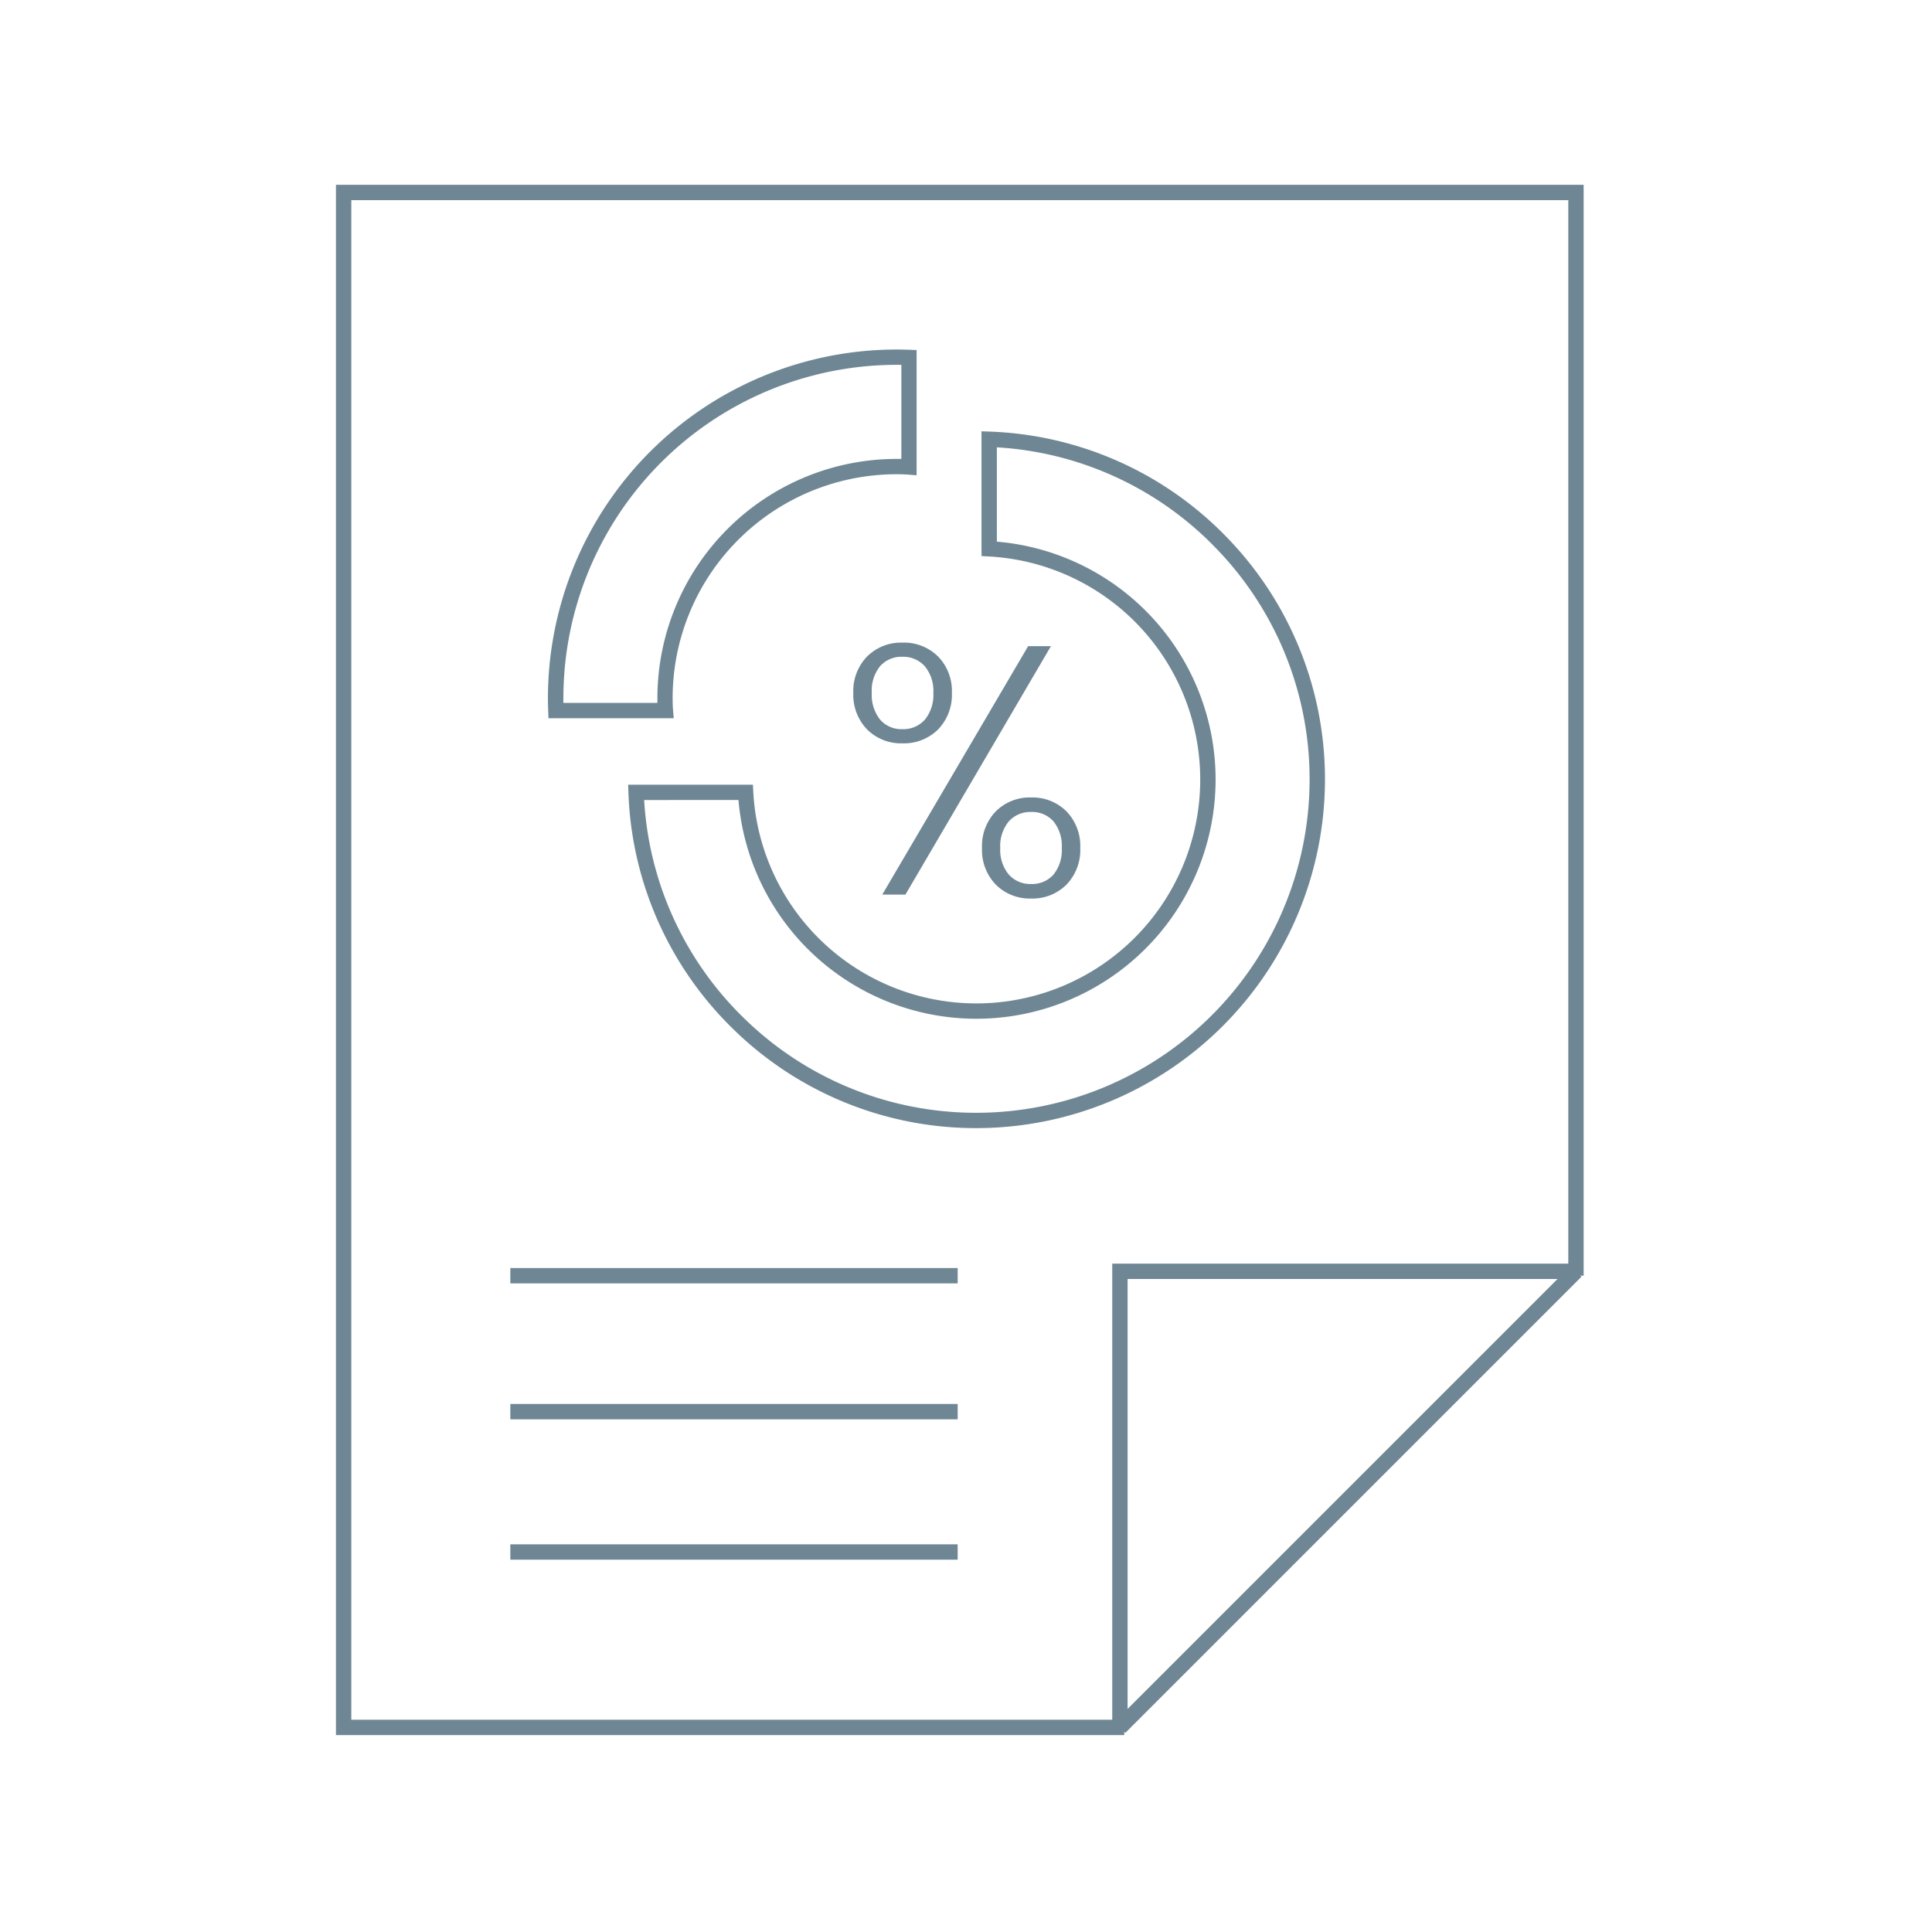 <svg xmlns="http://www.w3.org/2000/svg" xmlns:xlink="http://www.w3.org/1999/xlink" width="115" height="115" viewBox="0 0 115 115">
  <defs>
    <clipPath id="clip-path">
      <rect id="Rectangle_615" data-name="Rectangle 615" width="115" height="115" transform="translate(-542 1828)" fill="#fff" stroke="#707070" stroke-width="1"/>
    </clipPath>
  </defs>
  <g id="home-icon-4" transform="translate(542 -1828)" clip-path="url(#clip-path)">
    <g id="Group_2087" data-name="Group 2087" transform="translate(-522 1839)">
      <g id="Group_2071" data-name="Group 2071" transform="translate(12.615 9.806)">
        <g id="Group_2070" data-name="Group 2070">
          <path id="Path_921" data-name="Path 921" d="M-736.606,632.875h-7.454l-.017-.439c-.01-.257-.016-.516-.016-.77a20.761,20.761,0,0,1,20.737-20.737q.385,0,.769.015l.439.017v7.454l-.493-.039c-.205-.016-.426-.023-.715-.023a13.329,13.329,0,0,0-13.314,13.314c0,.289.007.51.024.715Zm-6.571-.914h5.6c0-.092,0-.189,0-.294a14.244,14.244,0,0,1,14.228-14.227l.294,0v-5.6l-.294,0a19.846,19.846,0,0,0-19.824,19.824Q-743.179,631.814-743.177,631.962Z" transform="translate(744.093 -610.93)" fill="#6f8794"/>
        </g>
      </g>
      <g id="Group_2073" data-name="Group 2073" transform="translate(17.389 14.673)">
        <g id="Group_2072" data-name="Group 2072">
          <path id="Path_922" data-name="Path 922" d="M-702.453,673.717a20.633,20.633,0,0,1-14.409-5.822,20.631,20.631,0,0,1-6.313-14.148l-.017-.473h7.427l.023.433a13.3,13.3,0,0,0,13.289,12.587,13.329,13.329,0,0,0,13.314-13.314,13.3,13.3,0,0,0-12.587-13.29l-.432-.023V632.24l.474.017a20.63,20.63,0,0,1,14.148,6.313,20.632,20.632,0,0,1,5.822,14.409A20.761,20.761,0,0,1-702.453,673.717Zm-19.786-19.529a19.717,19.717,0,0,0,6.012,13.051,19.724,19.724,0,0,0,13.774,5.565,19.846,19.846,0,0,0,19.824-19.824,19.724,19.724,0,0,0-5.565-13.774,19.717,19.717,0,0,0-13.05-6.012v5.614a14.214,14.214,0,0,1,13.02,14.172,14.244,14.244,0,0,1-14.228,14.227,14.214,14.214,0,0,1-14.172-13.02Z" transform="translate(723.192 -632.24)" fill="#6f8794"/>
        </g>
      </g>
      <g id="Group_2075" data-name="Group 2075">
        <g id="Group_2074" data-name="Group 2074">
          <path id="Path_923" data-name="Path 923" d="M-752.4,660.279h-46.923V568h74.267v64.935h-.914V568.914h-72.44v90.452H-752.4Z" transform="translate(799.321 -568)" fill="#6f8794"/>
        </g>
      </g>
      <g id="Group_2077" data-name="Group 2077" transform="translate(46.205 64.217)">
        <g id="Group_2076" data-name="Group 2076">
          <path id="Path_924" data-name="Path 924" d="M-596.122,876.748h-.914V849.143h27.606v.914h-26.692Z" transform="translate(597.036 -849.143)" fill="#6f8794"/>
        </g>
      </g>
      <g id="Group_2079" data-name="Group 2079" transform="translate(10.377 64.478)">
        <g id="Group_2078" data-name="Group 2078">
          <rect id="Rectangle_611" data-name="Rectangle 611" width="26.627" height="0.914" fill="#6f8794"/>
        </g>
      </g>
      <g id="Group_2081" data-name="Group 2081" transform="translate(10.377 72.57)">
        <g id="Group_2080" data-name="Group 2080">
          <rect id="Rectangle_612" data-name="Rectangle 612" width="26.627" height="0.914" fill="#6f8794"/>
        </g>
      </g>
      <g id="Group_2083" data-name="Group 2083" transform="translate(10.377 80.924)">
        <g id="Group_2082" data-name="Group 2082">
          <rect id="Rectangle_613" data-name="Rectangle 613" width="26.627" height="0.914" fill="#6f8794"/>
        </g>
      </g>
      <g id="Group_2084" data-name="Group 2084" transform="translate(30.792 27.251)">
        <path id="Path_925" data-name="Path 925" d="M-648.283,688.238l-8.682,14.787h1.379l8.661-14.787Z" transform="translate(658.689 -688.026)" fill="#6f8794"/>
        <path id="Path_926" data-name="Path 926" d="M-663.69,692.478a2.854,2.854,0,0,0,2.1.824,2.882,2.882,0,0,0,2.12-.824,2.964,2.964,0,0,0,.824-2.184,2.937,2.937,0,0,0-.824-2.163,2.883,2.883,0,0,0-2.12-.824,2.856,2.856,0,0,0-2.1.824,2.937,2.937,0,0,0-.824,2.163A2.963,2.963,0,0,0-663.69,692.478Zm.768-3.765a1.693,1.693,0,0,1,1.331-.562,1.711,1.711,0,0,1,1.341.573,2.3,2.3,0,0,1,.5,1.571,2.331,2.331,0,0,1-.5,1.592,1.711,1.711,0,0,1-1.341.572,1.679,1.679,0,0,1-1.331-.573,2.364,2.364,0,0,1-.493-1.591A2.322,2.322,0,0,1-662.922,688.713Z" transform="translate(664.514 -687.307)" fill="#6f8794"/>
        <path id="Path_927" data-name="Path 927" d="M-625.942,728.484a2.856,2.856,0,0,0-2.1-.824,2.855,2.855,0,0,0-2.1.824,2.965,2.965,0,0,0-.824,2.184,2.964,2.964,0,0,0,.824,2.184,2.855,2.855,0,0,0,2.1.824,2.855,2.855,0,0,0,2.1-.824,2.965,2.965,0,0,0,.824-2.184A2.966,2.966,0,0,0-625.942,728.484Zm-.768,3.765a1.692,1.692,0,0,1-1.33.562,1.709,1.709,0,0,1-1.341-.573,2.3,2.3,0,0,1-.5-1.57,2.3,2.3,0,0,1,.5-1.571,1.71,1.71,0,0,1,1.341-.573,1.692,1.692,0,0,1,1.33.562,2.32,2.32,0,0,1,.493,1.581A2.32,2.32,0,0,1-626.711,732.249Z" transform="translate(638.627 -718.443)" fill="#6f8794"/>
      </g>
      <g id="Group_2086" data-name="Group 2086" transform="translate(46.339 64.351)">
        <g id="Group_2085" data-name="Group 2085" transform="translate(0)">
          <rect id="Rectangle_614" data-name="Rectangle 614" width="38.394" height="0.914" transform="translate(0 27.149) rotate(-45)" fill="#6f8794"/>
        </g>
      </g>
    </g>
  </g>
</svg>
